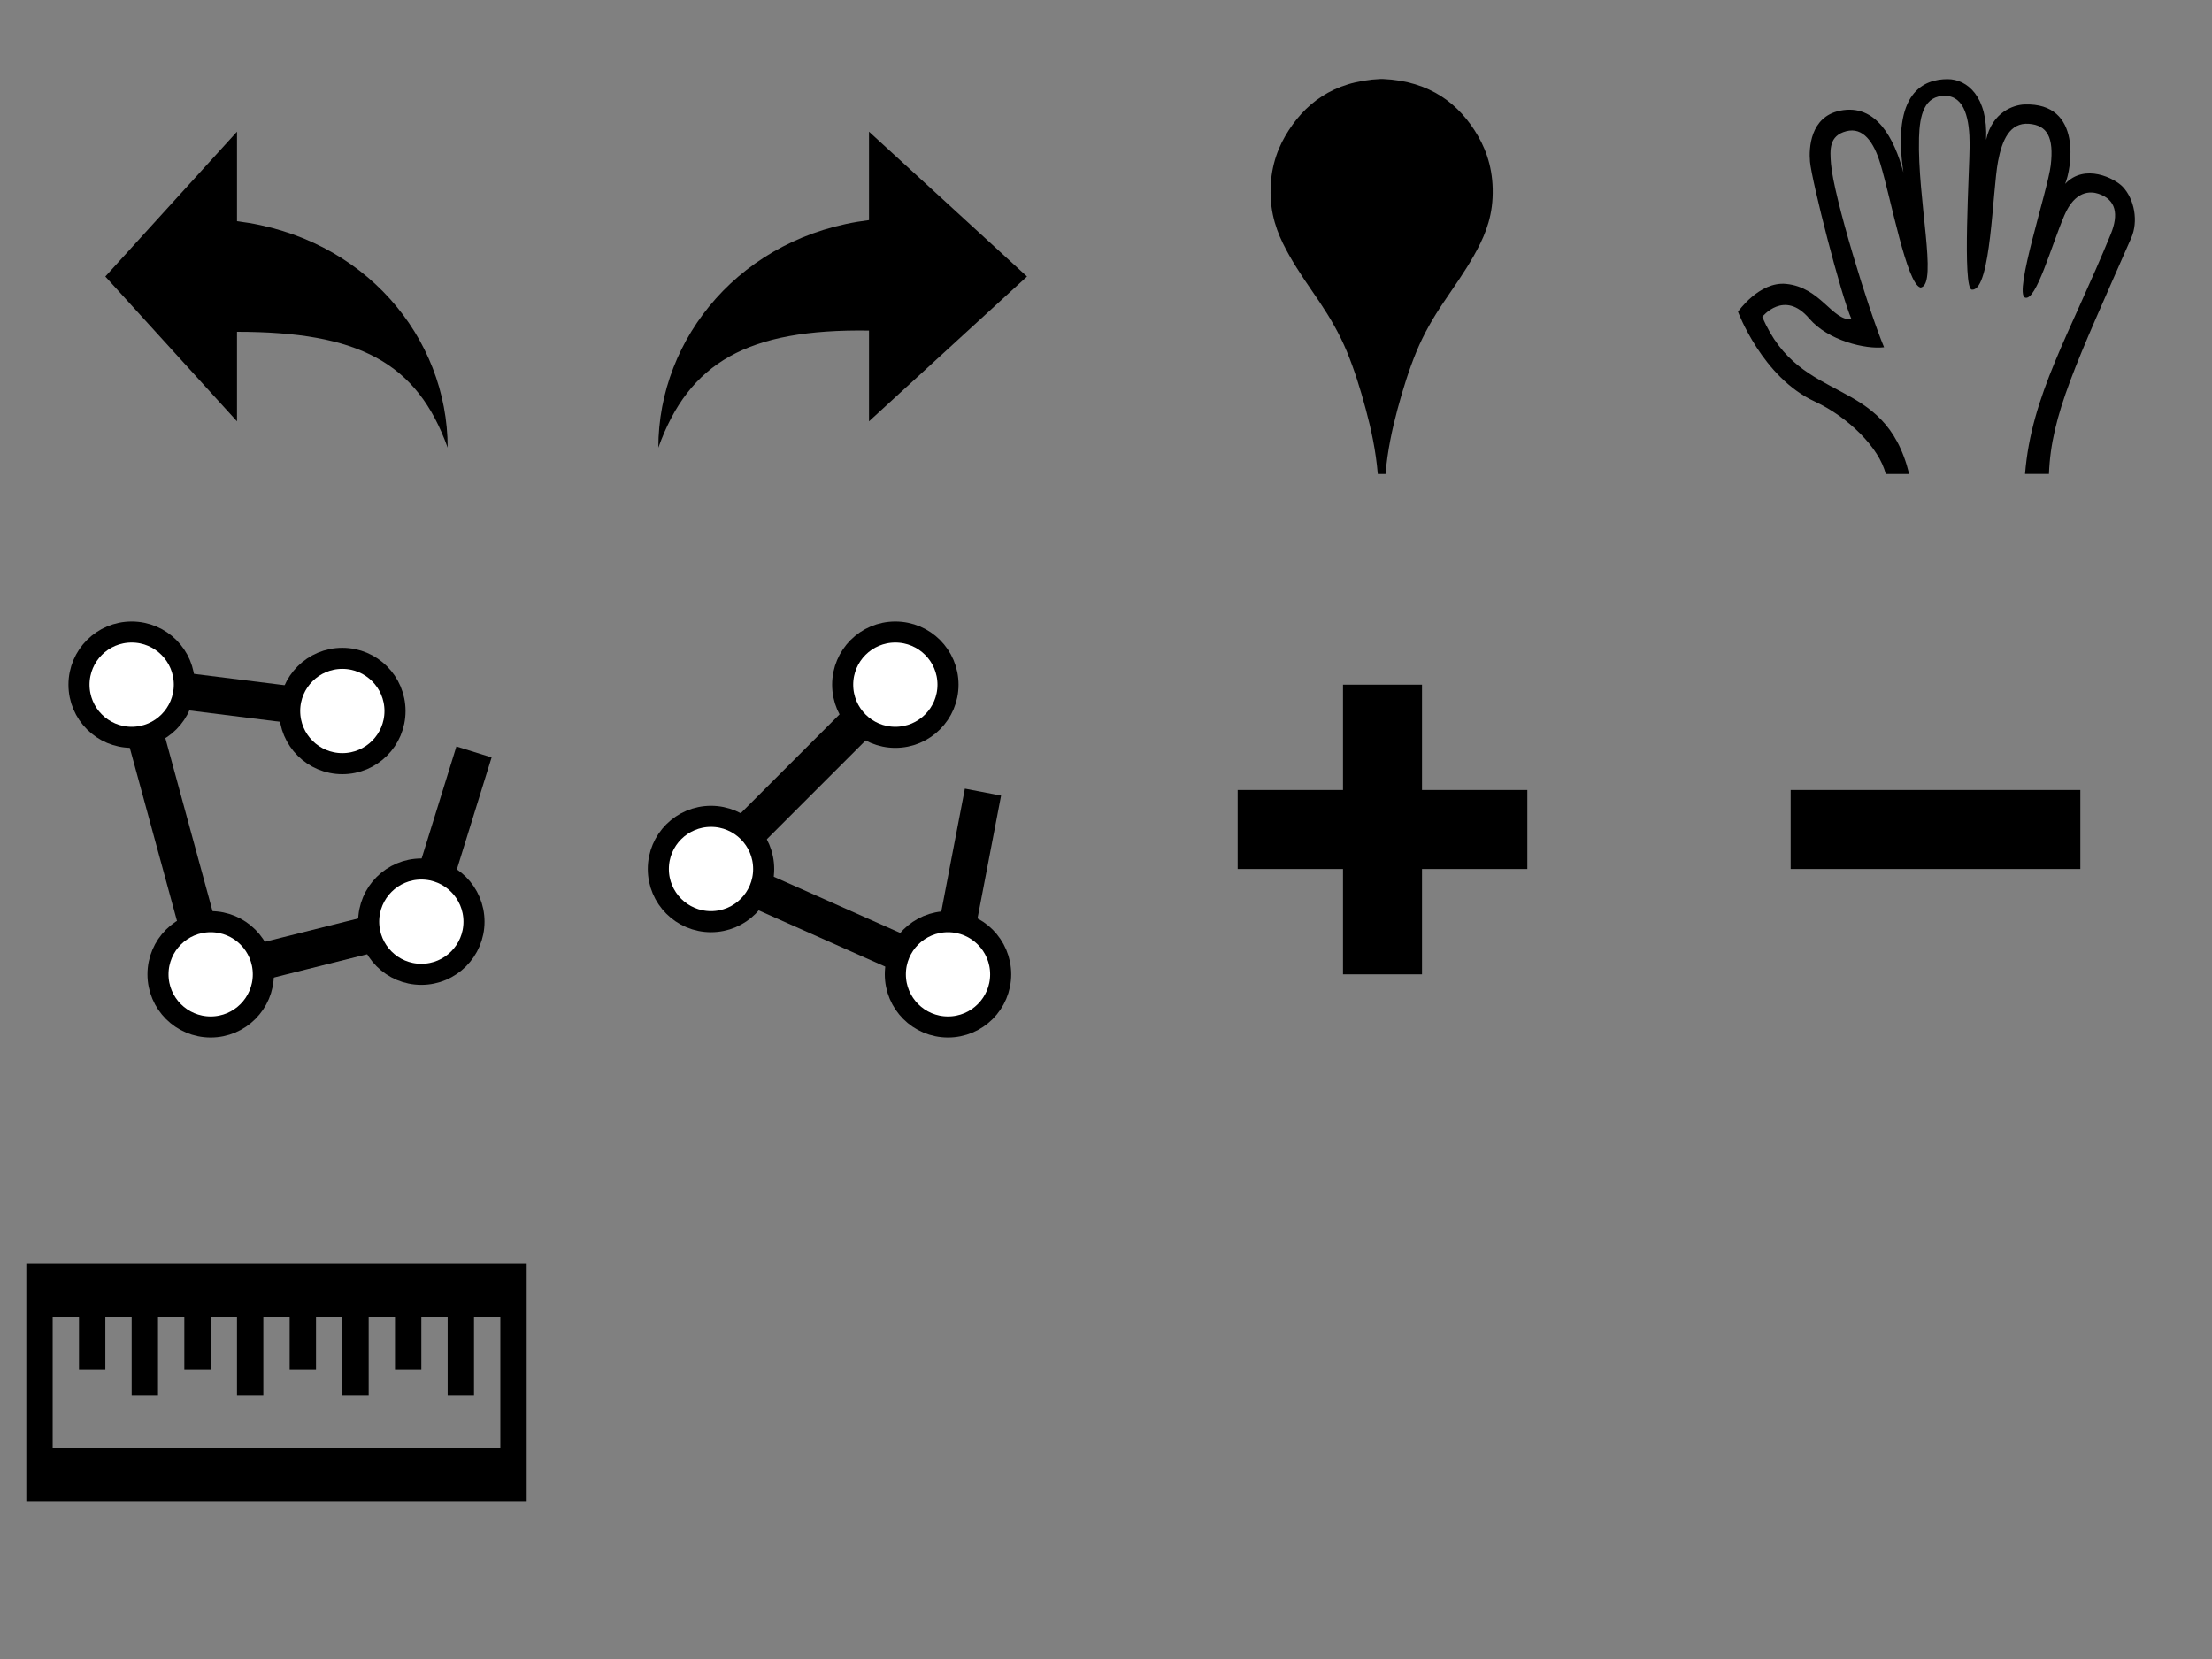 <?xml version="1.0" encoding="utf-8"?>
<!DOCTYPE svg PUBLIC "-//W3C//DTD SVG 1.1//EN" "http://www.w3.org/Graphics/SVG/1.1/DTD/svg11.dtd">
<svg version="1.1" xmlns="http://www.w3.org/2000/svg" xmlns:xlink="http://www.w3.org/1999/xlink" x="0px" y="0px" width="84px"
	 height="63px" viewBox="0 0 84 63" enable-background="new 0 0 84 63" xml:space="preserve">
<rect x="0" y="0" width="84" height="63" fill="#808080" stroke="none"/>
<g id="Toolbar">
	<g id="Ruler">
		<rect y="42" fill="none" width="21" height="21"/>
		<path opacity="0.5" fill="none" stroke="#000000" stroke-miterlimit="10" d="M4.5,50"/>
		<line fill="none" stroke="#000000" stroke-miterlimit="10" x1="3.5" y1="49" x2="3.5" y2="52"/>
		<line fill="none" stroke="#000000" stroke-miterlimit="10" x1="5.5" y1="49" x2="5.5" y2="53"/>
		<line fill="none" stroke="#000000" stroke-miterlimit="10" x1="7.5" y1="49" x2="7.5" y2="52"/>
		<line fill="none" stroke="#000000" stroke-miterlimit="10" x1="9.5" y1="49" x2="9.5" y2="53"/>
		<line fill="none" stroke="#000000" stroke-miterlimit="10" x1="11.5" y1="49" x2="11.5" y2="52"/>
		<line fill="none" stroke="#000000" stroke-miterlimit="10" x1="13.5" y1="49" x2="13.5" y2="53"/>
		<line fill="none" stroke="#000000" stroke-miterlimit="10" x1="15.5" y1="49" x2="15.5" y2="52"/>
		<path d="M1,48v7v2h19v-2v-7H1z M2,55v-5h17v5H2z"/>
		<line fill="none" stroke="#000000" stroke-miterlimit="10" x1="17.5" y1="49" x2="17.5" y2="53"/>
	</g>
	<g id="Zoom_out">
		<rect x="68" y="30" width="11" height="3"/>
		<rect x="63" y="21" fill="none" width="21" height="21"/>
	</g>
	<g id="Zoom_in">
		<polygon points="58,30 54,30 54,26 51,26 51,30 47,30 47,33 51,33 51,37 54,37 54,33 58,33 		"/>
		<rect x="42" y="21" fill="none" width="21" height="21"/>
	</g>
	<g id="Poly_tool_three">
		<rect x="21" y="21" fill="none" width="21" height="21"/>
		<polyline fill="none" stroke="#000000" stroke-width="1.4" stroke-miterlimit="10" points="34,26 27,33 36,37 37.328,30.08 		
			"/>
		<circle fill="#FFFFFF" stroke="#000000" stroke-width="0.8" stroke-miterlimit="10" cx="34" cy="26" r="2"/>
		<circle fill="#FFFFFF" stroke="#000000" stroke-width="0.8" stroke-miterlimit="10" cx="27" cy="33" r="2"/>
		<circle fill="#FFFFFF" stroke="#000000" stroke-width="0.8" stroke-miterlimit="10" cx="36" cy="37" r="2"/>
	</g>
	<g id="Poly_tool_four">
		<polyline fill="none" stroke="#000000" stroke-width="1.4" stroke-miterlimit="10" points="13,27 5,26 8,37 16,35 18,28.555 		
			"/>
		<circle fill="#FFFFFF" stroke="#000000" stroke-width="0.8" stroke-miterlimit="10" cx="5" cy="26" r="2"/>
		<circle fill="#FFFFFF" stroke="#000000" stroke-width="0.8" stroke-miterlimit="10" cx="13" cy="27" r="2"/>
		<circle fill="#FFFFFF" stroke="#000000" stroke-width="0.8" stroke-miterlimit="10" cx="8" cy="37" r="2"/>
		<circle fill="#FFFFFF" stroke="#000000" stroke-width="0.8" stroke-miterlimit="10" cx="16" cy="35" r="2"/>
		<rect y="21" fill="none" width="21" height="21"/>
	</g>
	<g id="Pan_tool">
		<rect x="63" fill="none" width="21" height="21"/>
		<path d="M71.609,18H72.5c-0.938-3.828-4.127-2.541-5.578-5.969c0,0,0.833-1.052,1.781,0.062
			c0.717,0.843,2.144,1.18,2.844,1.094c-0.587-1.392-1.922-5.75-2.016-6.969c-0.041-0.531-0.078-1.062,0.578-1.234
			c0.638-0.167,1.045,0.4,1.297,1.234c0.406,1.344,1,4.562,1.522,4.7c0.011,0.003,0.021-0.001,0.03-0.004
			c0.624-0.165-0.146-3.336-0.084-5.68c0.023-0.869,0.204-1.61,1-1.594c0.75,0.016,0.922,0.915,0.922,1.859
			c0,0.907-0.288,5.5,0.087,5.5c0.007,0,0.013,0,0.019,0c0.71,0,0.758-3.754,0.973-4.875
			c0.151-0.793,0.441-1.478,1.172-1.422c0.698,0.054,0.954,0.513,0.828,1.578c-0.112,0.946-1.422,4.875-0.971,5.023
			c0.414,0.136,0.987-1.946,1.486-3.117c0.406-0.953,0.991-0.93,1.297-0.828c0.668,0.223,0.777,0.777,0.469,1.531
			c-1.562,3.812-3.019,6.117-3.256,9.109h0.908c0.082-2.25,1.035-4.203,3.124-8.96
			c0.277-0.631,0.125-1.474-0.323-1.946c-0.297-0.312-1.438-0.906-2.188-0.109
			c0.234-0.531,0.694-3.098-1.547-3.016c-0.401,0.015-1.219,0.281-1.453,1.344C75.5,3.672,74.705,3.005,73.96,3.005
			c-0.891,0-2.132,0.479-1.679,3.542c-0.344-1.281-1.031-2.625-2.406-2.344c-1.133,0.231-1.188,1.422-1.141,1.938
			c0.066,0.728,1.172,5.078,1.578,5.984c-0.734,0.062-1.172-1.214-2.484-1.344C66.807,10.68,66,11.838,66,11.838
			s0.922,2.49,2.916,3.409C70.162,15.822,71.369,17,71.609,18z"/>
	</g>
	<g id="Pin_tool">
		<rect x="42" fill="none" width="21" height="21"/>
		<path id="pin-fill_2_" d="M52.321,18c-0.074-0.885-0.25-1.696-0.456-2.461c-0.206-0.767-0.434-1.5-0.719-2.19
			c-0.284-0.683-0.643-1.295-1.031-1.873c-0.395-0.585-0.8-1.148-1.147-1.763
			c-0.35-0.62-0.668-1.295-0.713-2.197c-0.049-0.961,0.19-1.728,0.551-2.351c0.703-1.21,1.812-2.088,3.616-2.166
			h0.091c1.805,0.078,2.914,0.956,3.615,2.166c0.361,0.623,0.6,1.39,0.552,2.351
			c-0.045,0.902-0.364,1.577-0.713,2.197c-0.347,0.614-0.751,1.177-1.145,1.763
			c-0.391,0.578-0.749,1.19-1.032,1.873c-0.285,0.69-0.513,1.424-0.72,2.19
			c-0.205,0.765-0.381,1.576-0.455,2.461H52.321z"/>
	</g>
	<g id="Redo_arrow">
		<rect x="21" fill="none" width="21" height="21"/>
		<path d="M33,12.553c-4.607-0.068-6.837,1.203-8,4.447c0-4.188,3.168-8.043,8-8.641V5l6,5.5L33,16V12.553z"/>
	</g>
	<g id="Undo_arrow">
		<path d="M9,8.4V5l-5,5.5L9,16v-3.4c4.607,0,6.837,1.156,8,4.4C17,12.812,13.832,8.998,9,8.4z"/>
		<rect fill="none" width="21" height="21"/>
	</g>
</g>
</svg>
